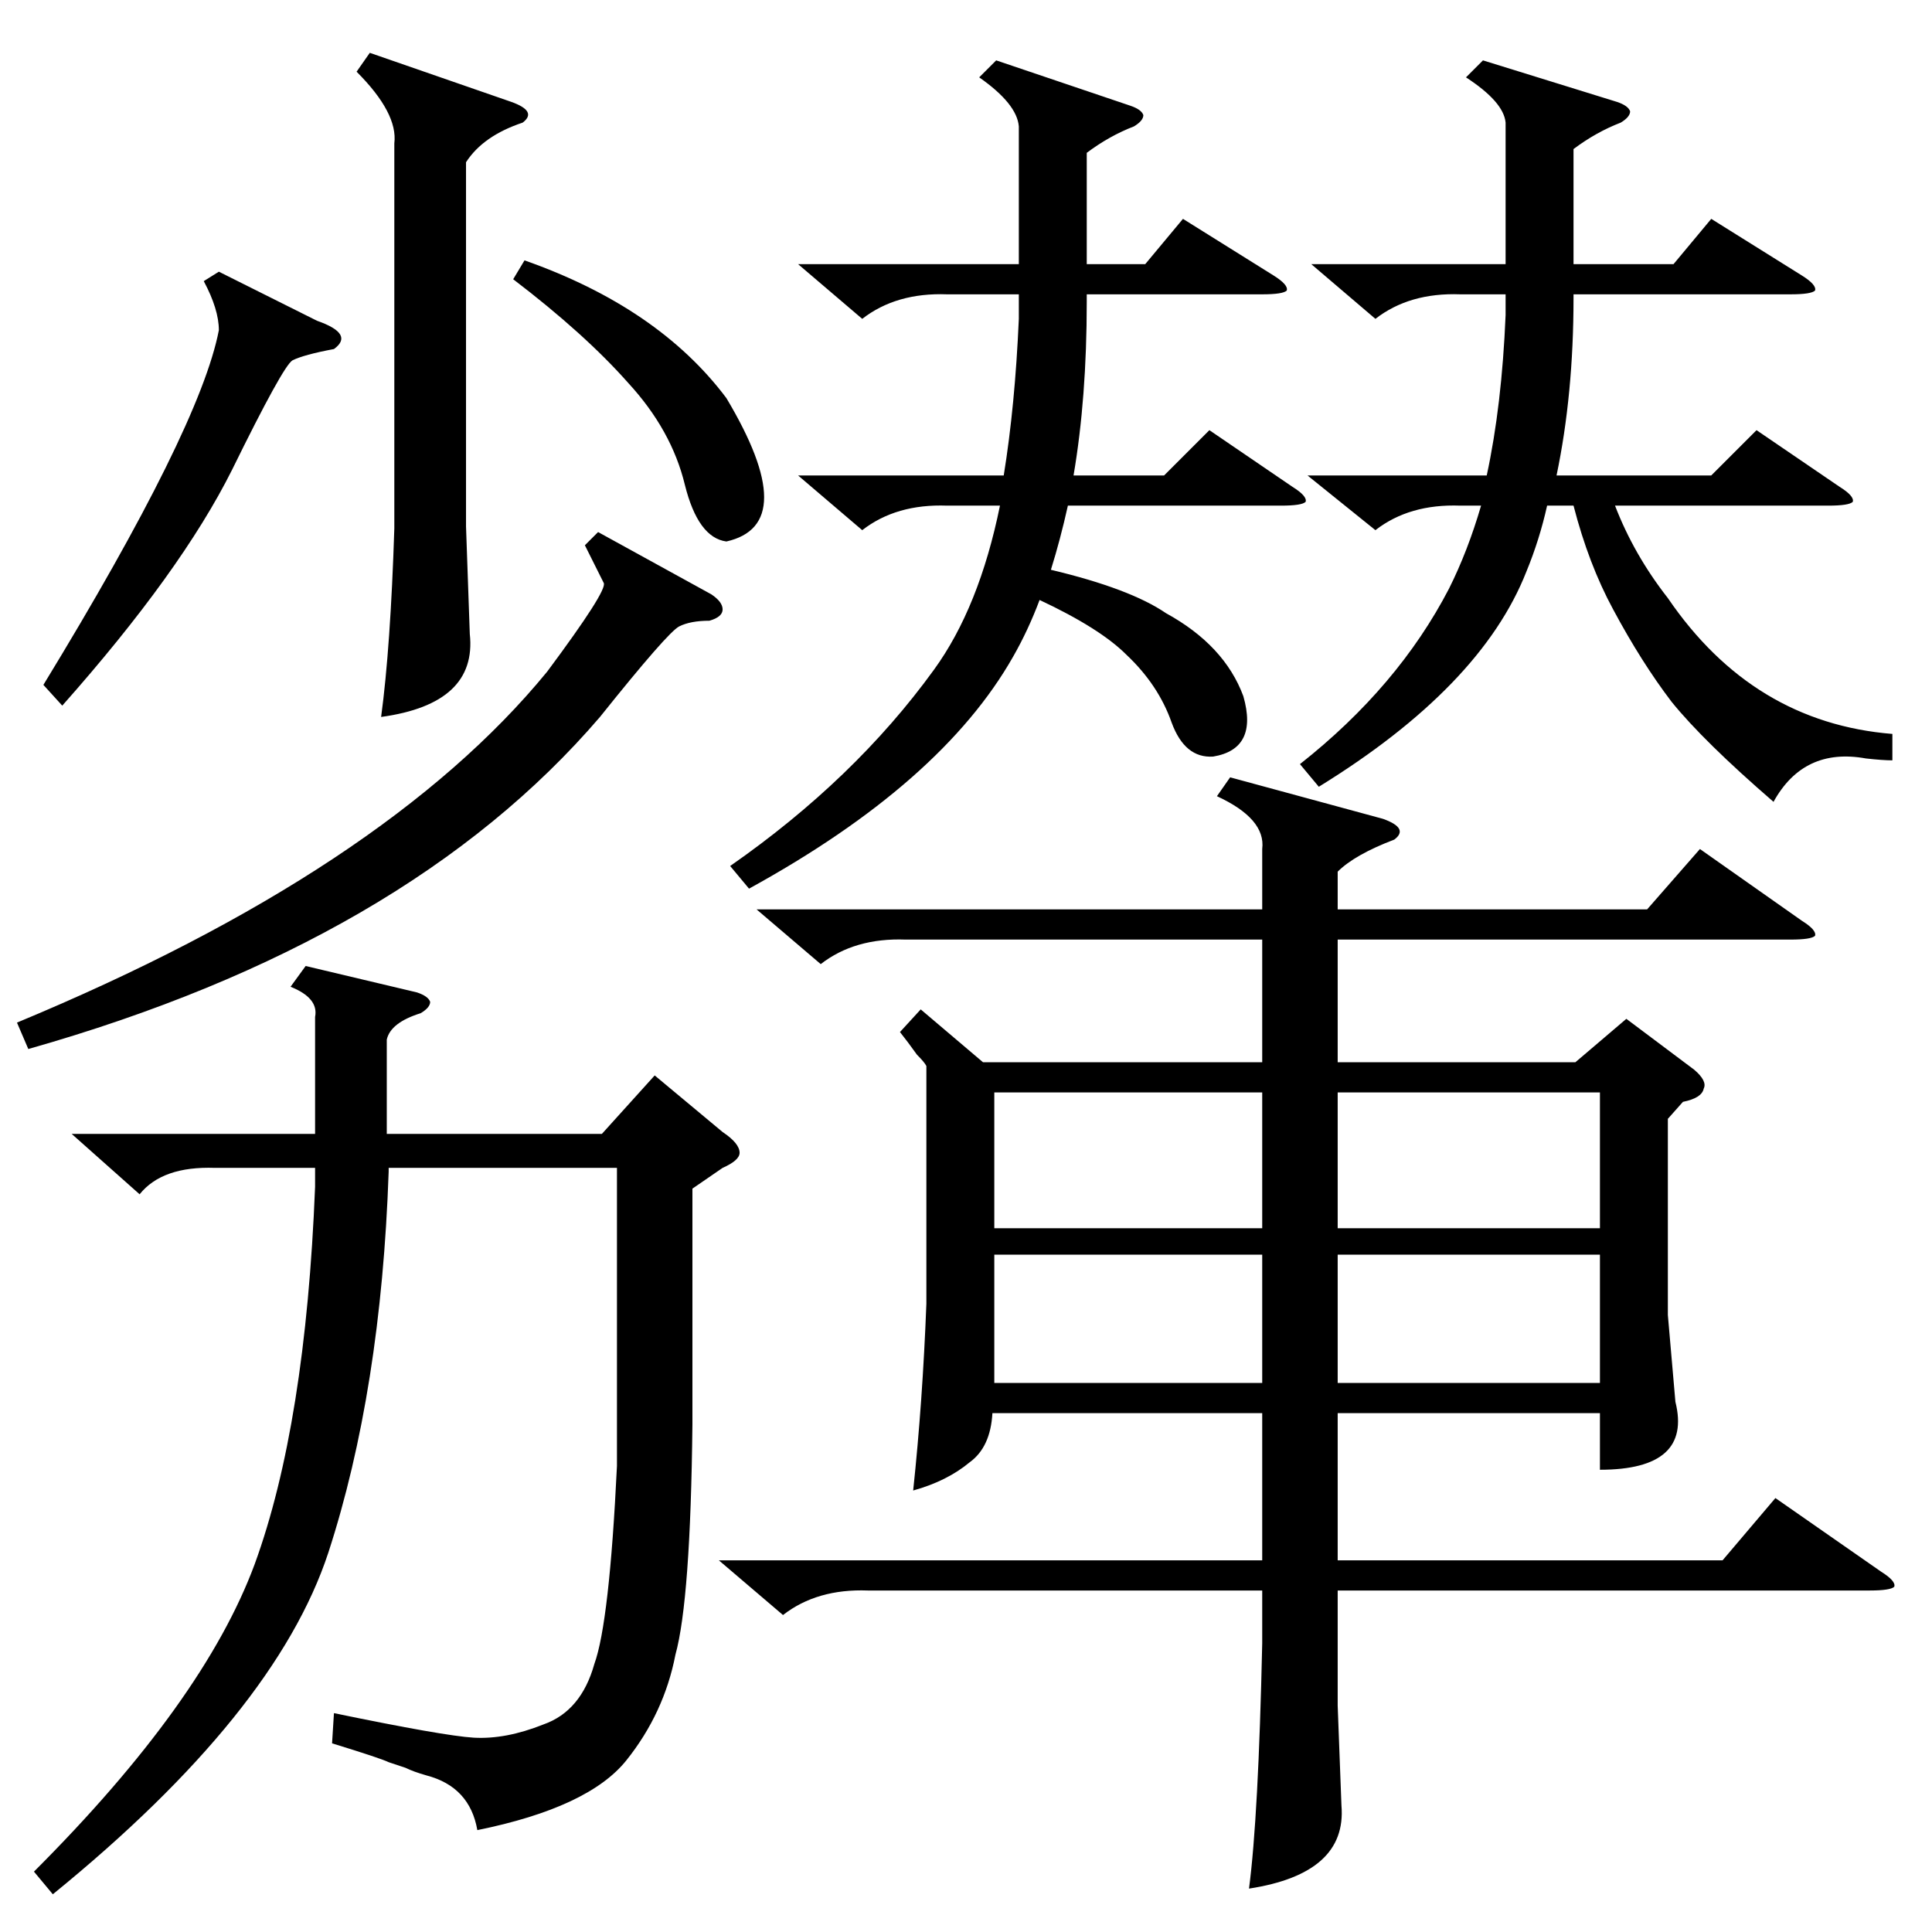 <?xml version="1.0" standalone="no"?>
<!DOCTYPE svg PUBLIC "-//W3C//DTD SVG 1.1//EN" "http://www.w3.org/Graphics/SVG/1.1/DTD/svg11.dtd" >
<svg xmlns="http://www.w3.org/2000/svg" xmlns:xlink="http://www.w3.org/1999/xlink" version="1.1" viewBox="0 -205 1024 1024">
  <g transform="matrix(1 0 0 -1 0 819)">
   <path fill="currentColor"
d="M381 197h288v78h-143q-1 -18 -12 -26q-12 -10 -30 -15q5 47 7 99v126q-1 2 -5 6q-5 7 -9 12l11 12l33 -28h148v65h-189q-27 1 -45 -13l-34 29h268v32q2 16 -24 28l7 10l81 -22q14 -5 6 -11q-21 -8 -30 -17v-20h164l28 32l54 -38q8 -5 7 -8q-2 -2 -13 -2h-240v-65h126
l27 23l36 -27q7 -6 5 -10q-1 -5 -11 -7l-8 -9v-104l4 -46q9 -36 -40 -36v30h-139v-78h204l28 33l56 -39q8 -5 7 -8q-2 -2 -13 -2h-282v-61l2 -53q3 -36 -49 -44q5 38 7 130v28h-209q-27 1 -45 -13zM162 512l59 -14q6 -2 7 -5q0 -3 -5 -6q-16 -5 -18 -14v-50h114l28 31
l36 -30q9 -6 9 -11q0 -4 -9 -8l-16 -11v-125q-1 -93 -9 -122q-6 -31 -26 -56t-79 -37q-4 23 -27 29q-7 2 -11 4l-9 3q-4 2 -30 10l1 16q58 -12 74 -13q17 -1 37 7q20 7 27 32q8 22 12 105v158h-121v-2q-4 -116 -32 -202q-28 -85 -146 -181l-10 12q90 90 117 163
q27 74 32 200v10h-53q-28 1 -40 -14l-36 32h129v62q2 10 -13 16zM786 992l71 -22q6 -2 7 -5q0 -3 -5 -6q-13 -5 -25 -14v-61h53l20 24l48 -30q8 -5 7 -8q-2 -2 -13 -2h-115v-2q0 -51 -9 -94h82l24 24l44 -30q8 -5 7 -8q-2 -2 -13 -2h-113q10 -26 28 -49q45 -66 119 -72v-14
q-5 0 -14 1q-33 6 -49 -23q-37 32 -54 53q-16 21 -31 49q-13 24 -21 55h-14q-4 -18 -11 -35q-24 -61 -110 -114l-10 12q52 41 79 93q10 20 17 44h-11q-27 1 -45 -13l-36 29h95q8 37 10 85v11h-24q-27 1 -45 -13l-34 29h103v75q-1 11 -21 24zM528 992l71 -24q6 -2 7 -5
q0 -3 -5 -6q-13 -5 -25 -14v-59h31l20 24l48 -30q8 -5 7 -8q-2 -2 -13 -2h-93v-4q0 -51 -7 -92h48l24 24l44 -30q8 -5 7 -8q-2 -2 -13 -2h-113q-4 -18 -9 -34q42 -10 61 -23q31 -17 41 -44q8 -28 -16 -32q-15 -1 -22 18q-7 20 -24 36q-14 14 -46 29q-6 -16 -14 -30
q-38 -67 -140 -123l-10 12q66 46 108 104q24 33 35 87h-28q-27 1 -45 -13l-34 29h109q6 37 8 83v13h-38q-27 1 -45 -13l-34 29h117v73q-1 12 -21 26zM196 996l75 -26q14 -5 6 -11q-21 -7 -30 -21v-193l2 -57q4 -37 -47 -44q5 37 7 100v204q2 16 -20 38zM317 742l60 -33
q6 -4 6 -8t-7 -6q-10 0 -16 -3t-42 -48q-102 -119 -303 -176l-6 14q195 81 281 186q32 43 30 47l-10 20zM669 445h-142v-72h142v72zM709 373h139v72h-139v-72zM669 359h-142v-68h142v68zM848 359h-139v-68h139v68zM116 880l52 -26q20 -7 9 -15q-16 -3 -22 -6q-5 -3 -32 -58
q-27 -54 -90 -125l-10 11q83 136 93 188q0 11 -8 26zM272 876l6 10q71 -25 107 -73q40 -67 0 -76q-15 2 -22 30q-7 29 -30 54q-23 26 -61 55z" />
  </g>

</svg>
